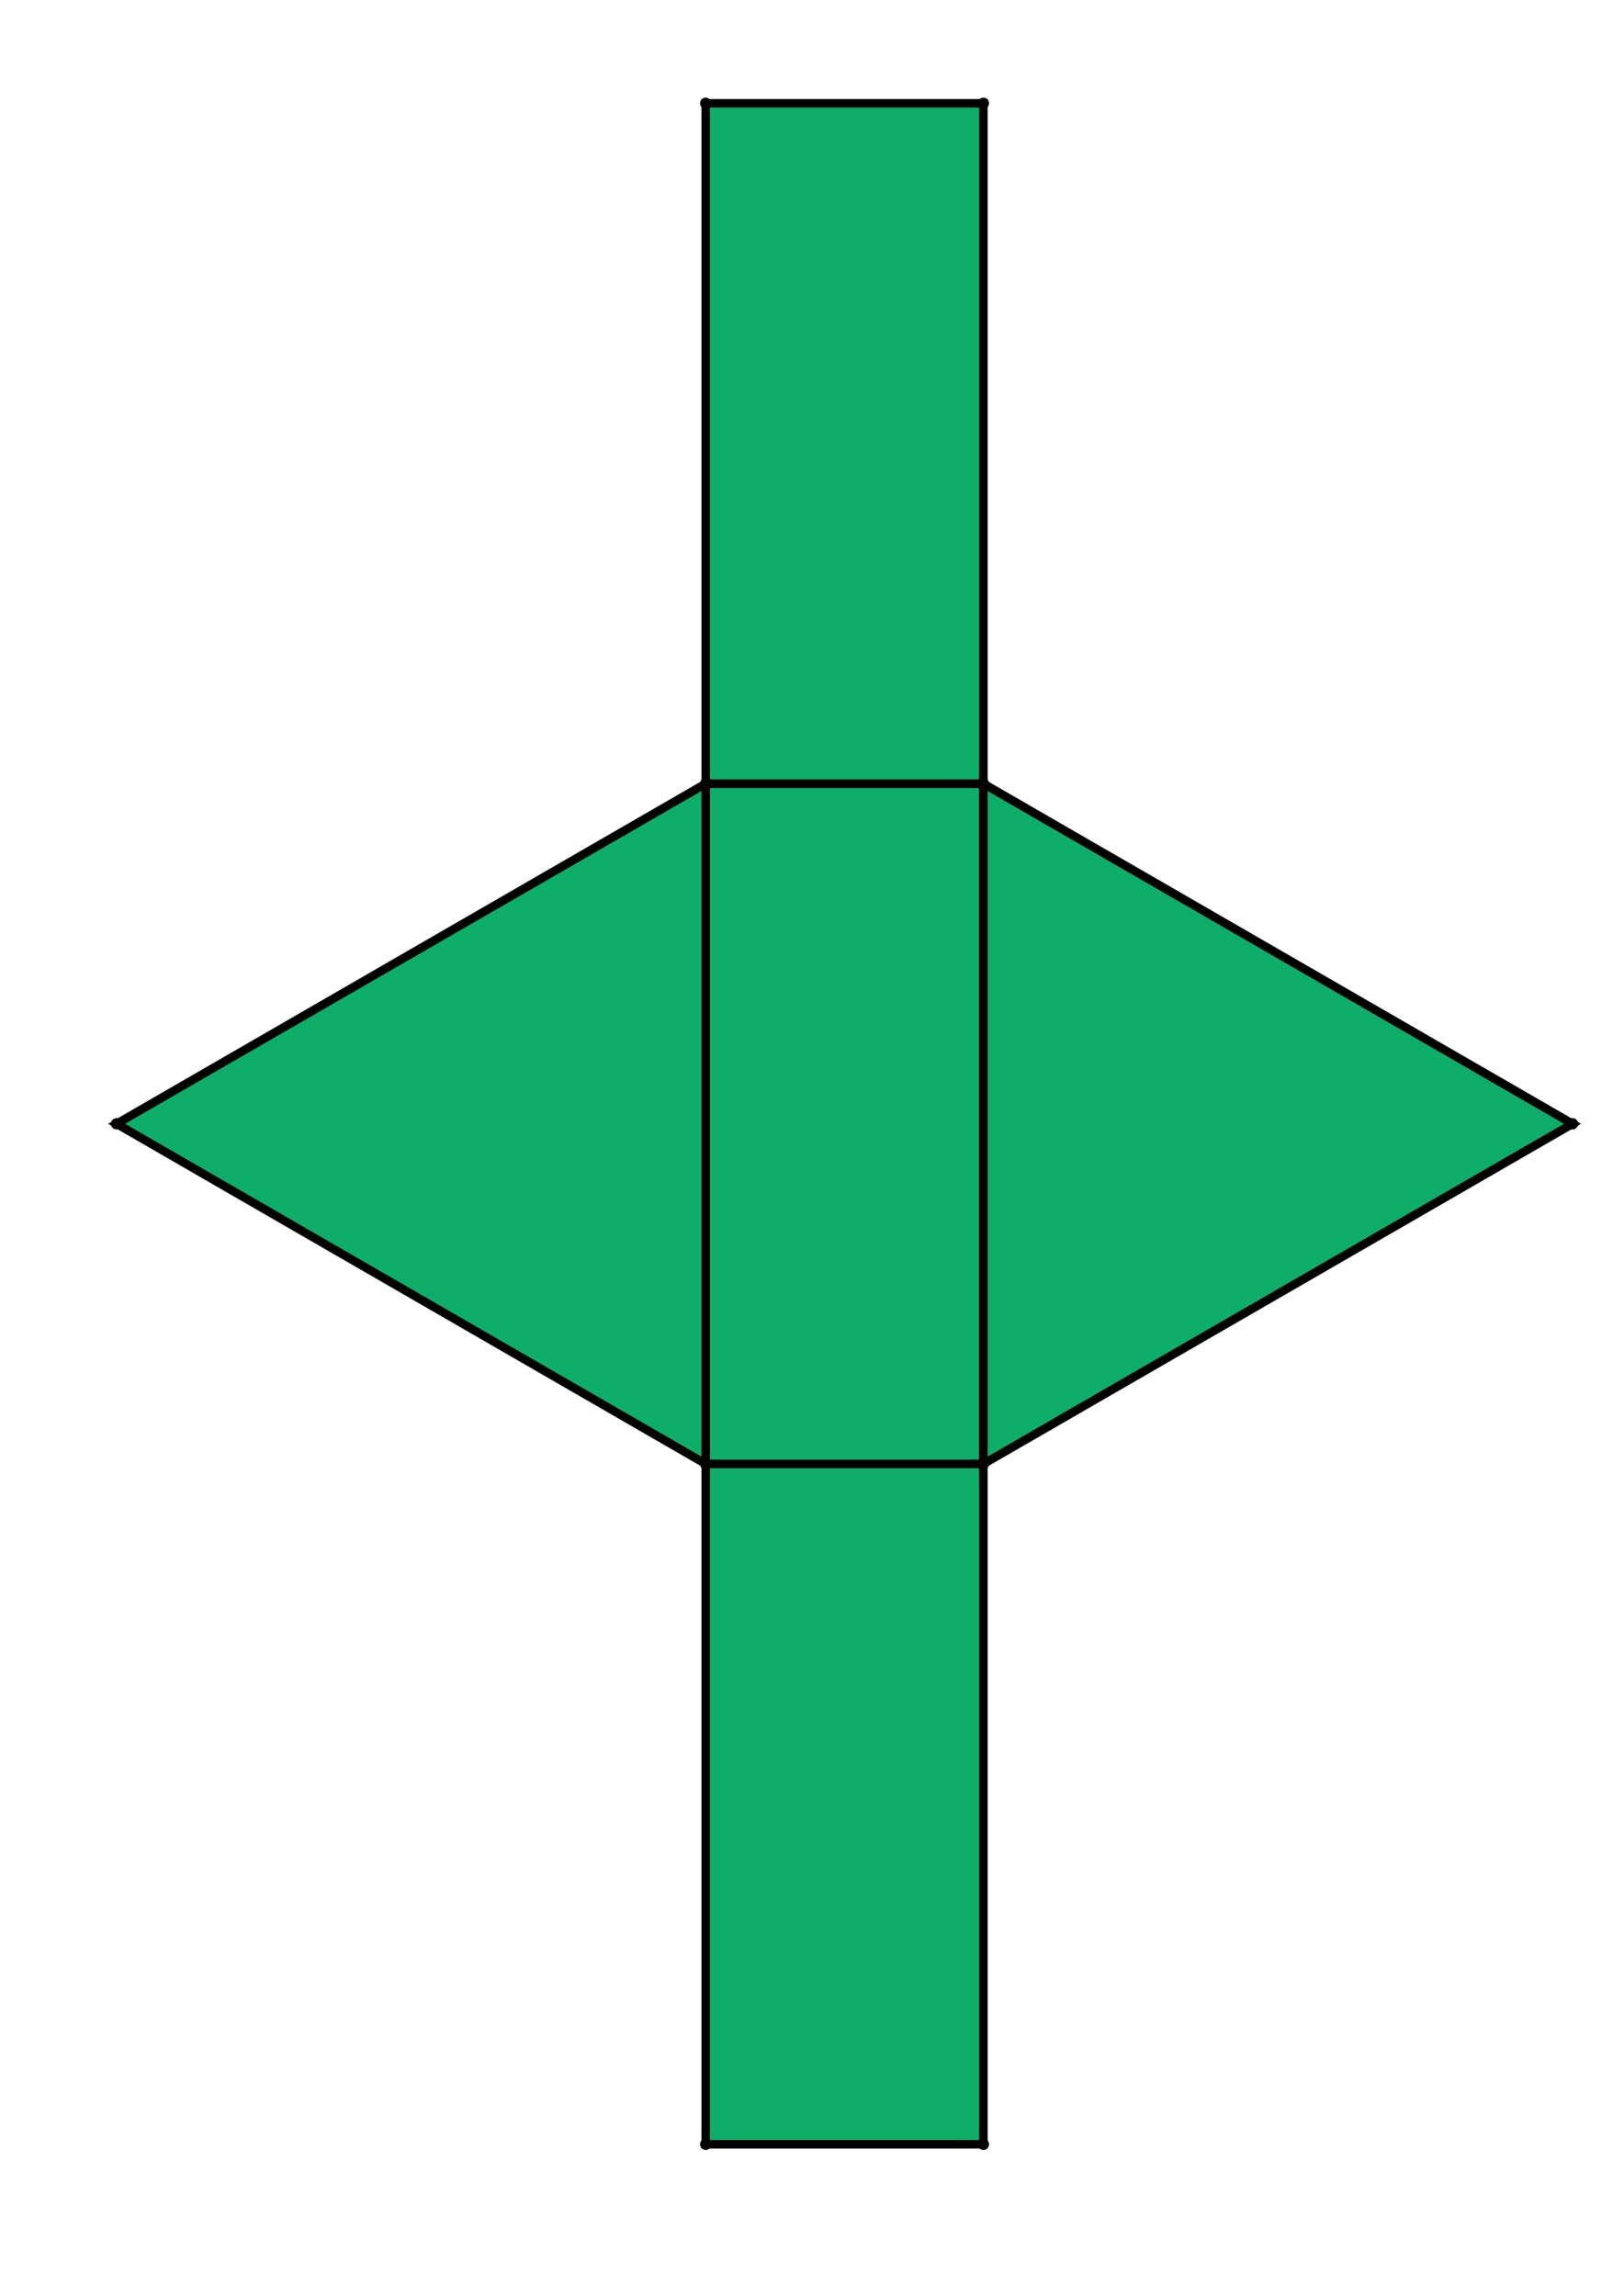 <?xml version="1.0" encoding="UTF-8" standalone="yes"?>
<!DOCTYPE svg PUBLIC "-//W3C//DTD SVG 1.0//EN" "http://www.w3.org/TR/2001/REC-SVG-20010904/DTD/svg10.dtd">
<!-- generated using polymake; Michael Joswig, Georg Loho, Benjamin Lorenz, Rico Raber; license CC BY-NC-SA 3.0; see polymake.org and matchthenet.de -->
<svg height="841pt" id="document" viewBox="0 -811 558.385 811" width="595pt" xmlns="http://www.w3.org/2000/svg" xmlns:svg="http://www.w3.org/2000/svg" xmlns:xlink="http://www.w3.org/1999/xlink">
	<title id="document_title">planar_net_</title>
	<polygon points="241.635,-293.833 339.75,-293.833 339.75,-534.167 241.635,-534.167 " style="fill: rgb(14,173,105); fill-opacity: 1; stroke: rgb(0,0,0); stroke-width: 3" />
	<polygon points="339.75,-53.5 339.75,-293.833 241.635,-293.833 241.635,-53.5 " style="fill: rgb(14,173,105); fill-opacity: 1; stroke: rgb(0,0,0); stroke-width: 3" />
	<polygon points="241.635,-534.167 339.75,-534.167 339.75,-774.5 241.635,-774.5 " style="fill: rgb(14,173,105); fill-opacity: 1; stroke: rgb(0,0,0); stroke-width: 3" />
	<polygon points="241.635,-293.833 241.635,-534.167 33.5,-414 " style="fill: rgb(14,173,105); fill-opacity: 1; stroke: rgb(0,0,0); stroke-width: 3" />
	<polygon points="339.75,-534.167 339.75,-293.833 547.885,-414 " style="fill: rgb(14,173,105); fill-opacity: 1; stroke: rgb(0,0,0); stroke-width: 3" />
	<circle cx="241.635" cy="-293.833" r="2" style="fill: rgb(0,0,0)" />
	<circle cx="339.75" cy="-293.833" r="2" style="fill: rgb(0,0,0)" />
	<circle cx="339.75" cy="-534.167" r="2" style="fill: rgb(0,0,0)" />
	<circle cx="241.635" cy="-534.167" r="2" style="fill: rgb(0,0,0)" />
	<circle cx="241.635" cy="-53.5" r="2" style="fill: rgb(0,0,0)" />
	<circle cx="339.75" cy="-53.5" r="2" style="fill: rgb(0,0,0)" />
	<circle cx="339.75" cy="-774.5" r="2" style="fill: rgb(0,0,0)" />
	<circle cx="241.635" cy="-774.5" r="2" style="fill: rgb(0,0,0)" />
	<circle cx="33.5" cy="-414" r="2" style="fill: rgb(0,0,0)" />
	<circle cx="547.885" cy="-414" r="2" style="fill: rgb(0,0,0)" />
	<!-- 
	Generated using the Perl SVG Module V2.64
	by Ronan Oger
	Info: http://www.roitsystems.com/
 -->
</svg>